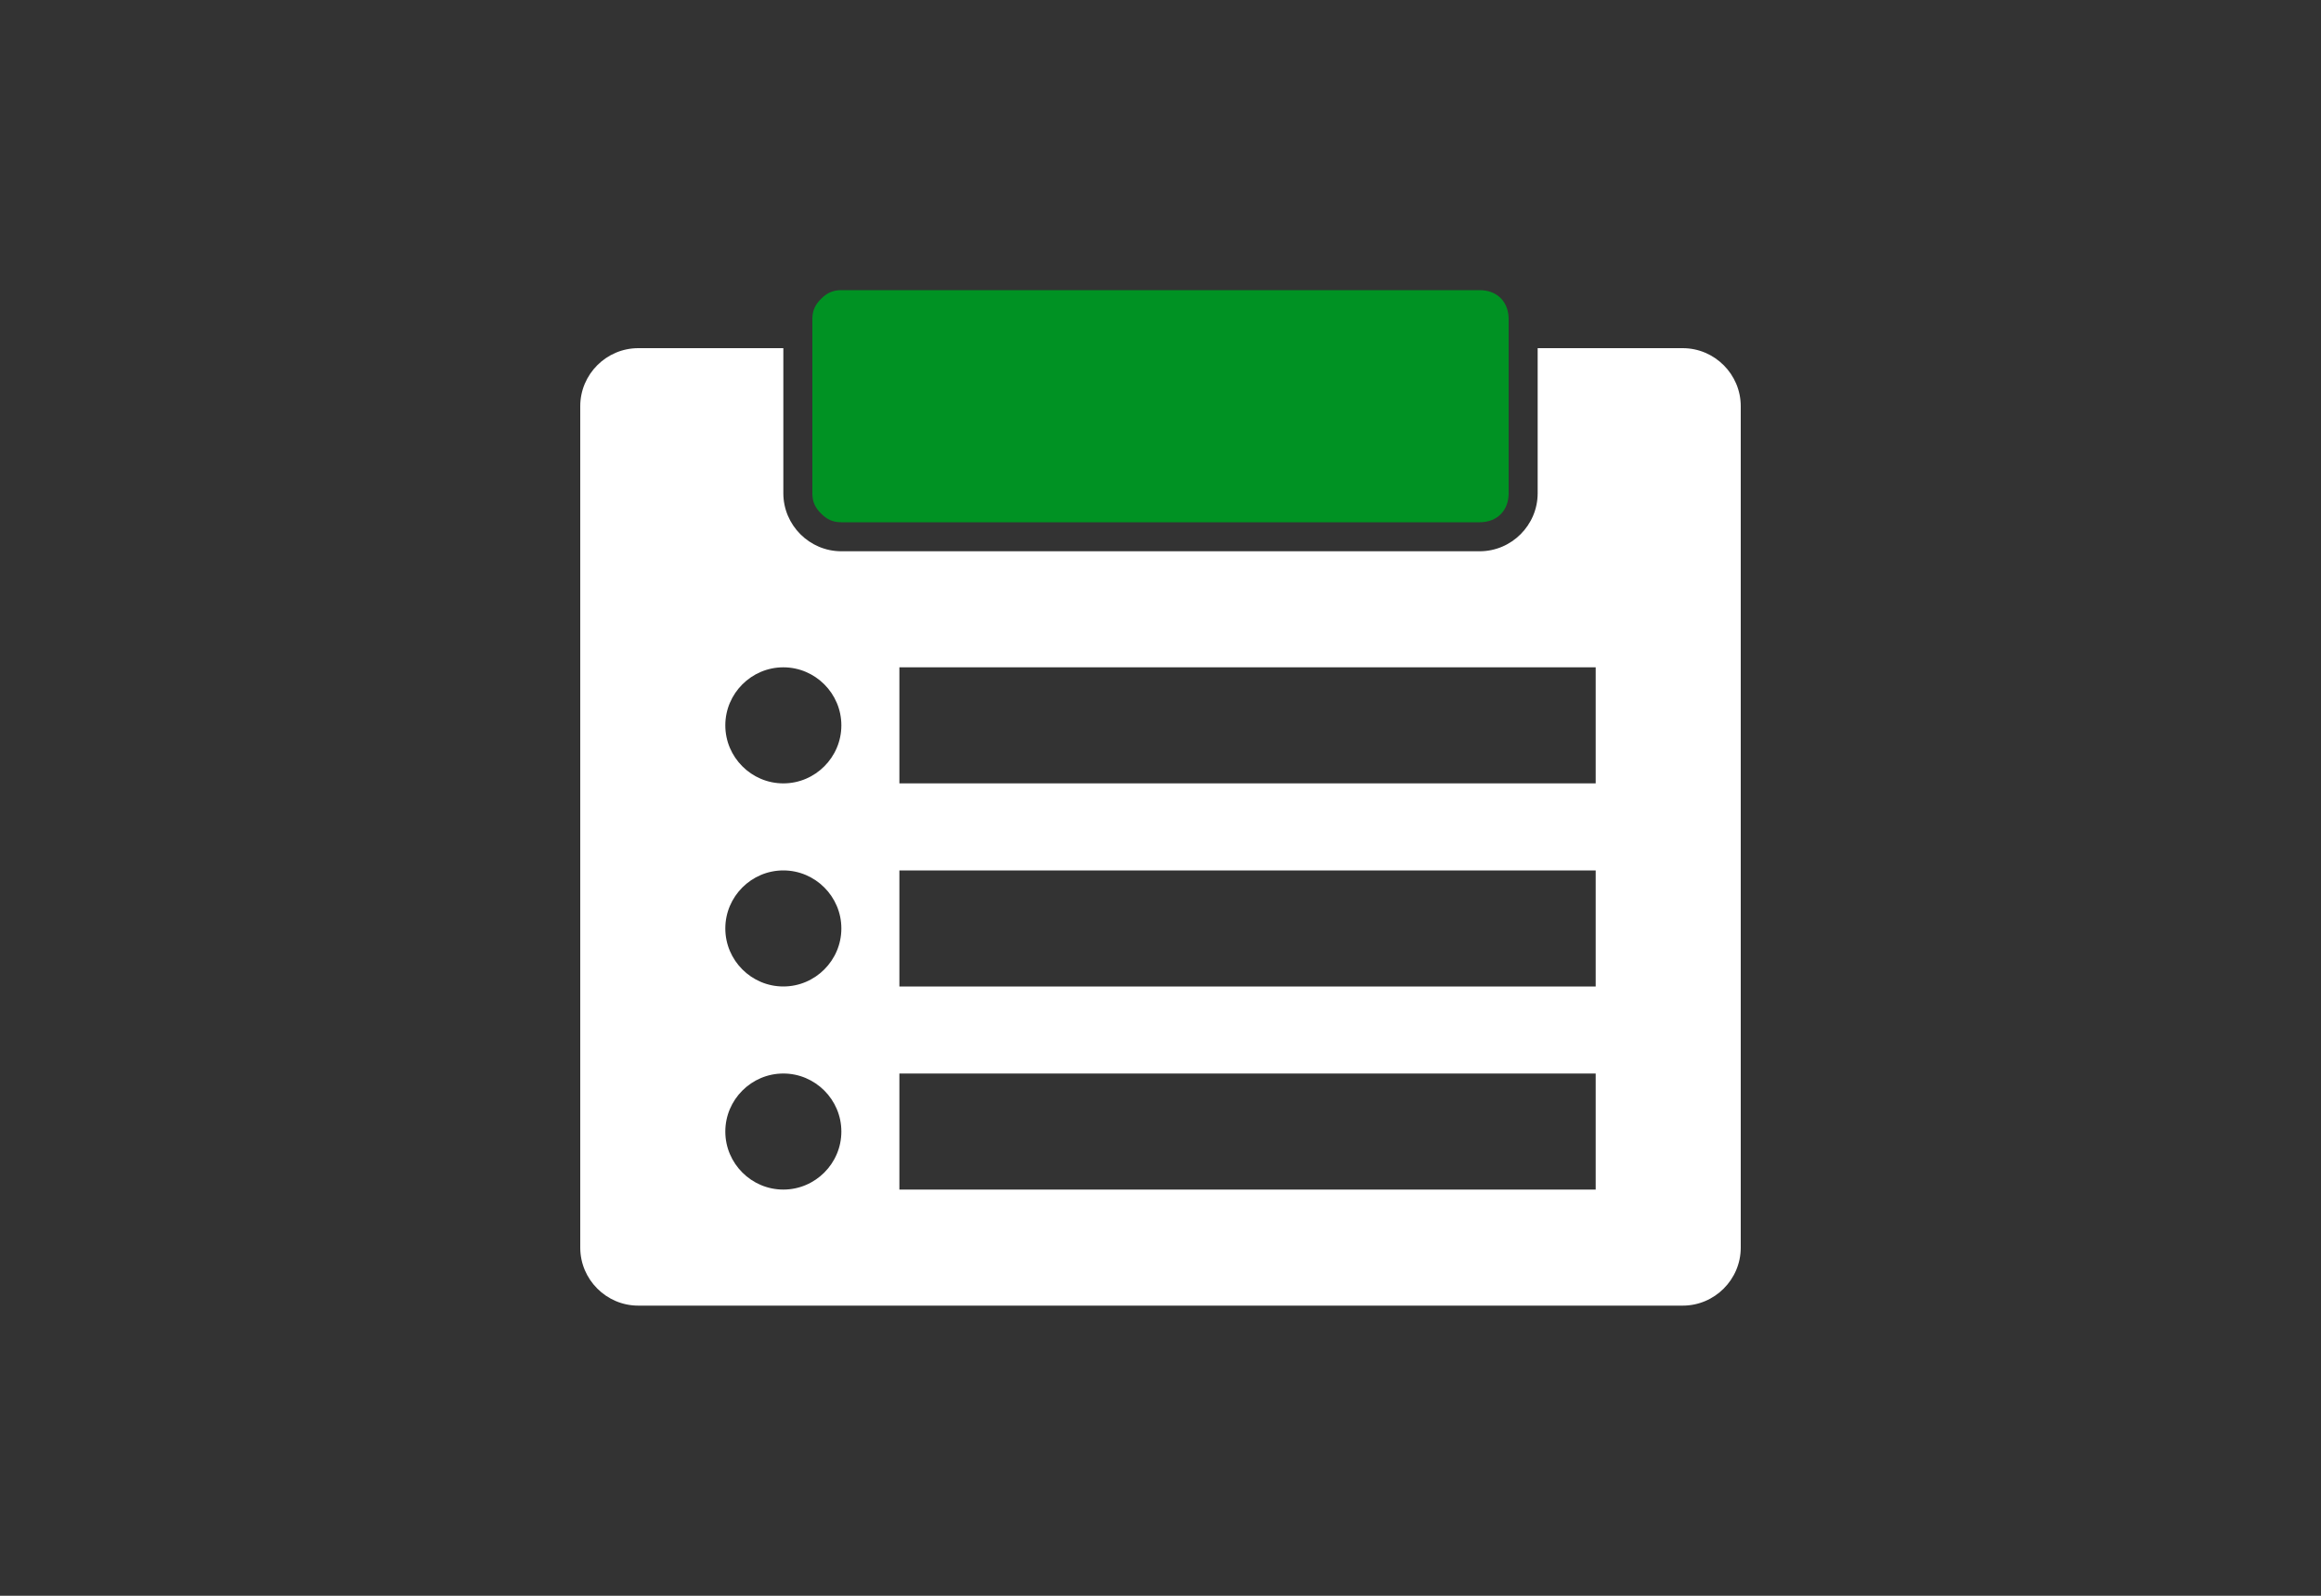 <?xml version="1.0" encoding="utf-8"?>
<!-- Generator: Adobe Illustrator 26.0.0, SVG Export Plug-In . SVG Version: 6.00 Build 0)  -->
<svg version="1.1" id="Layer_1" xmlns="http://www.w3.org/2000/svg" xmlns:xlink="http://www.w3.org/1999/xlink" x="0px" y="0px"
	 viewBox="0 0 80 55" style="enable-background:new 0 0 80 55;" xml:space="preserve">
<rect x="0" y="0" width="80" height="55" fill="#333333" stroke="none"/>
<style type="text/css">
	.st0{fill:#FFFFFF;}
	.st1{fill:#009223;}
</style>
<g>
	<path class="st0" d="M58,12h-5v5c0,1.1-0.9,2-2,2H29c-1.1,0-2-0.9-2-2v-5h-5c-1.1,0-2,0.9-2,2v29c0,1.1,0.9,2,2,2h36
		c1.1,0,2-0.9,2-2V14C60,12.9,59.1,12,58,12z M27,23c1.1,0,2,0.9,2,2s-0.9,2-2,2s-2-0.9-2-2S25.9,23,27,23z M27,41c-1.1,0-2-0.9-2-2
		s0.9-2,2-2s2,0.9,2,2S28.1,41,27,41z M27,34c-1.1,0-2-0.9-2-2c0-1.1,0.9-2,2-2s2,0.9,2,2C29,33.1,28.1,34,27,34z M55,41H31v-4h24
		V41z M55,34H31v-4h24V34z M55,27H31v-4h24V27z"/>
	<path class="st1" d="M29,18h22c0.6,0,1-0.4,1-1v-5v-1c0-0.6-0.4-1-1-1H29c-0.3,0-0.5,0.1-0.7,0.3S28,10.7,28,11v1v5
		c0,0.3,0.1,0.5,0.3,0.7S28.7,18,29,18z"/>
</g>
</svg>
